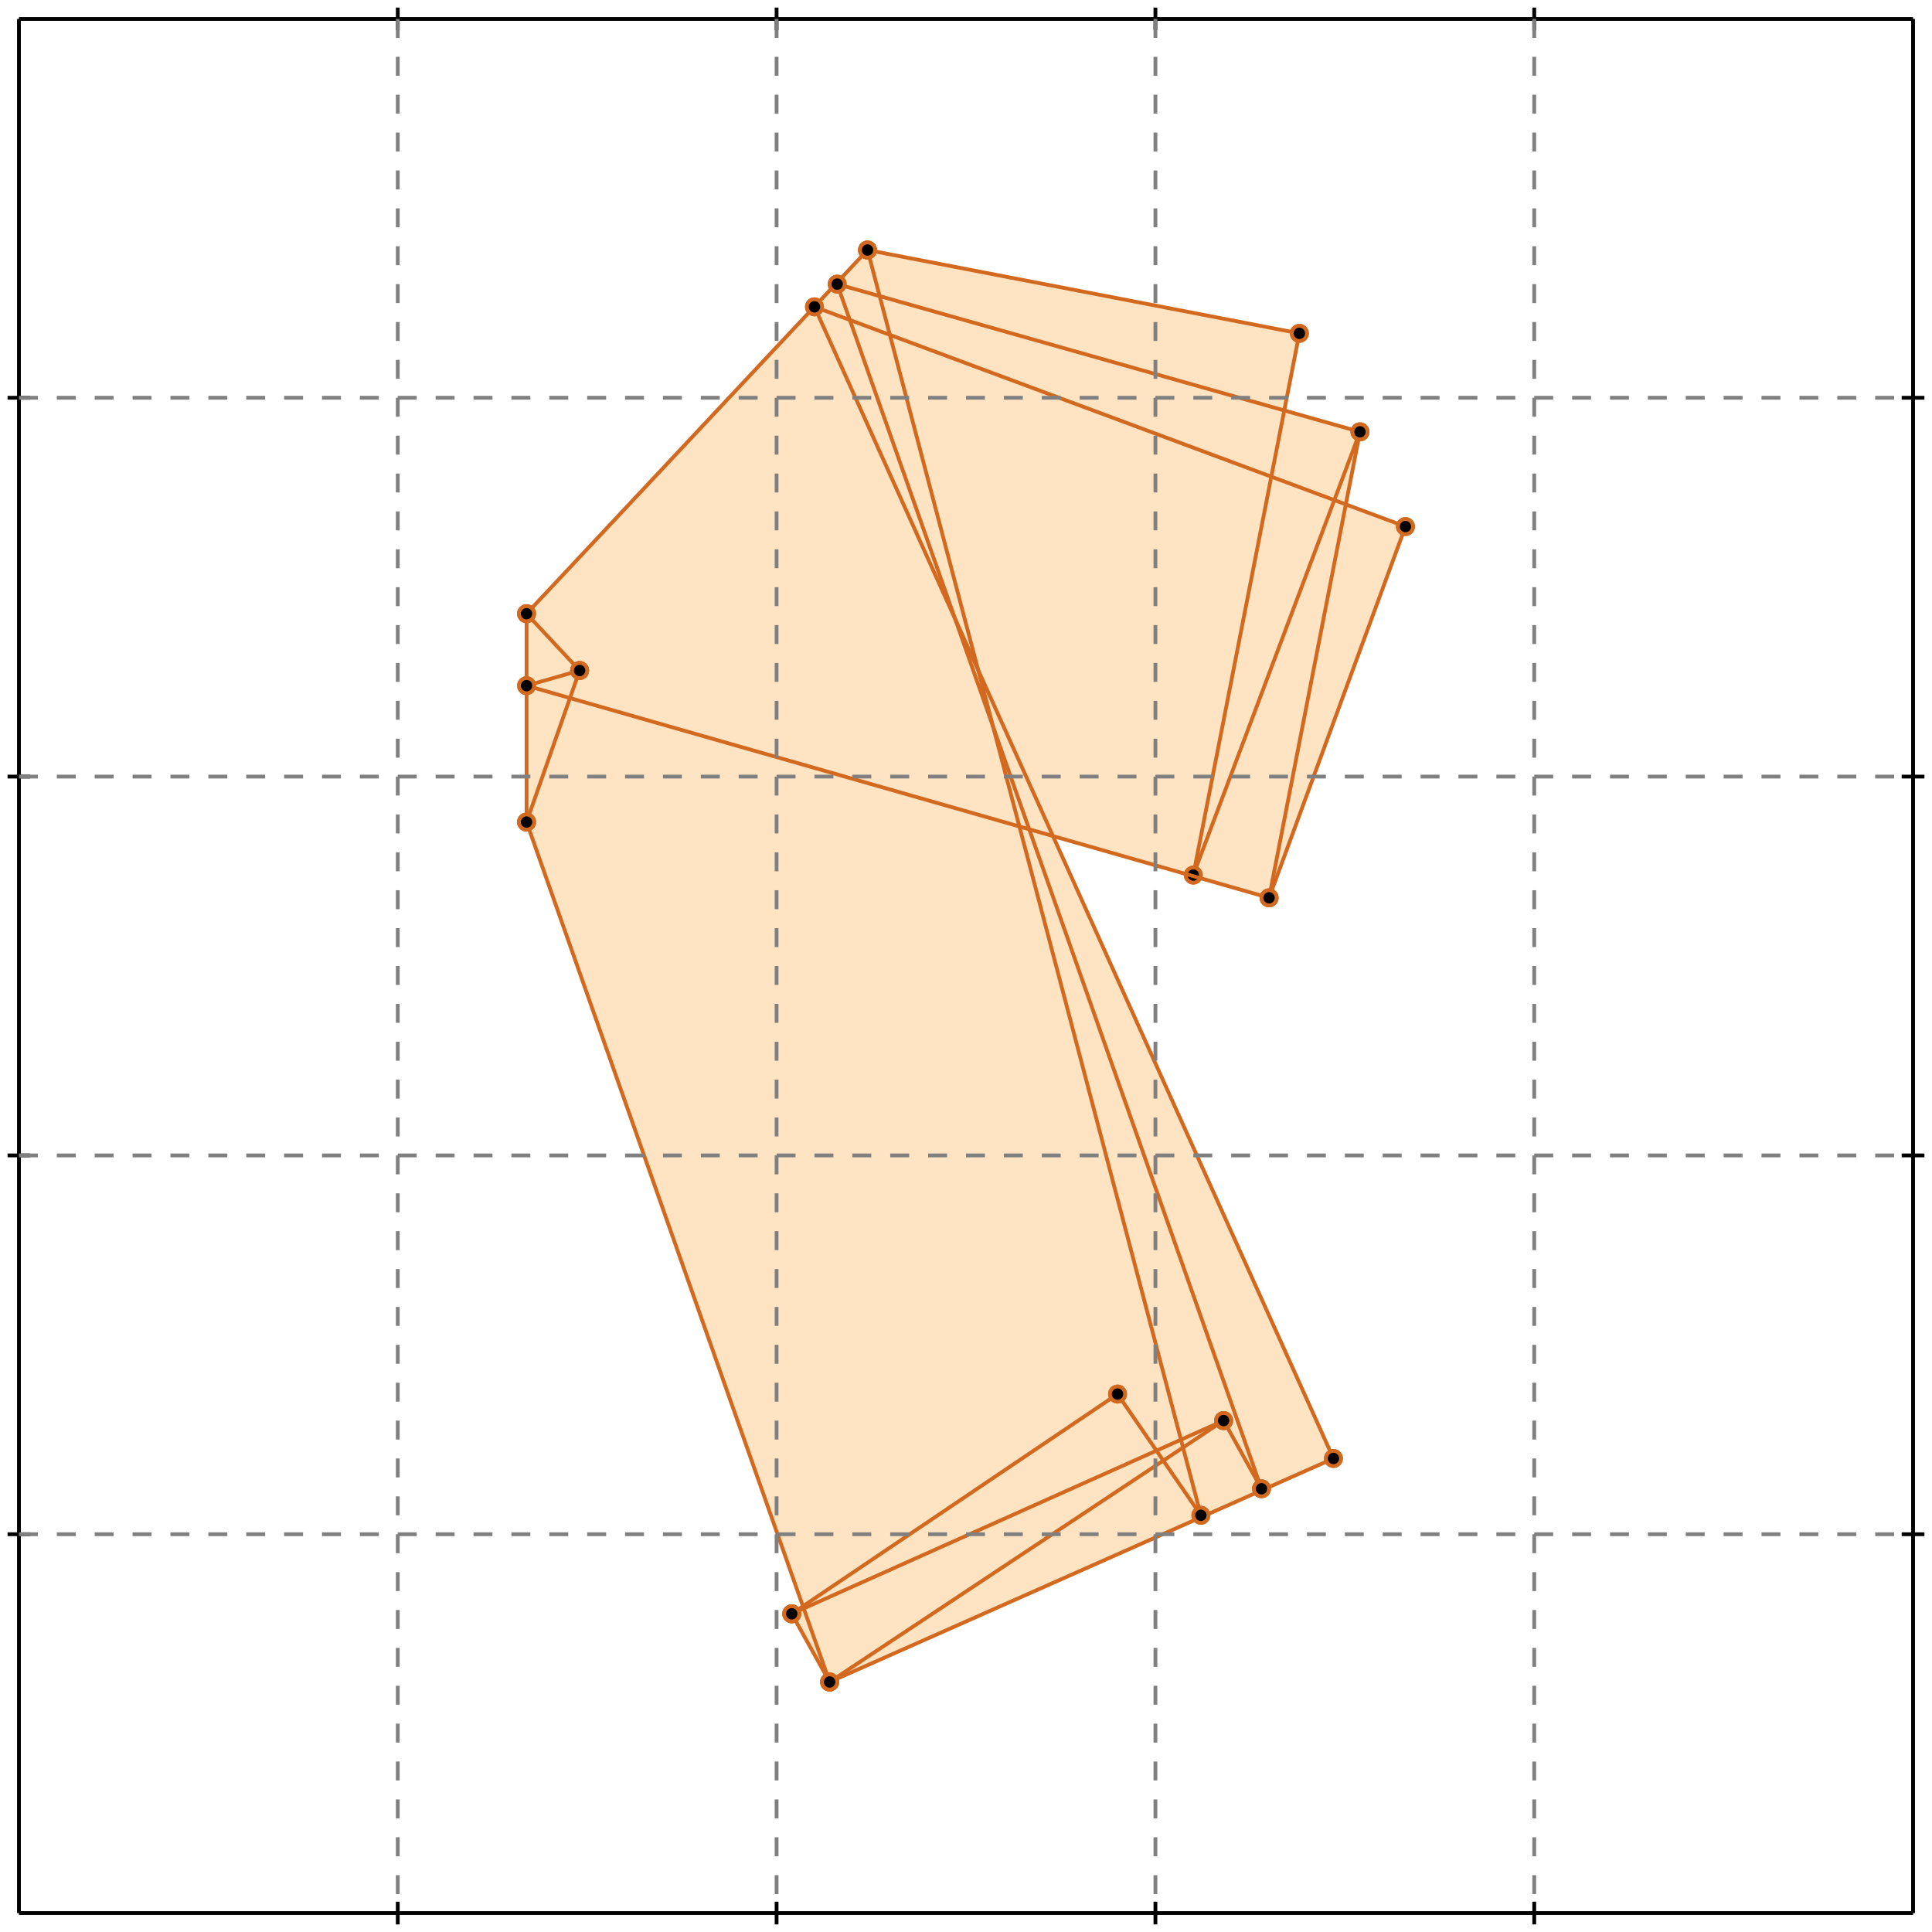 <?xml version="1.0" standalone="no"?>
<!DOCTYPE svg PUBLIC "-//W3C//DTD SVG 1.1//EN" 
  "http://www.w3.org/Graphics/SVG/1.1/DTD/svg11.dtd">
<svg width="510" height="510" version="1.1" id="toplevel"
    xmlns="http://www.w3.org/2000/svg"
    xmlns:xlink="http://www.w3.org/1999/xlink">
  <polygon points="219,444 352,385 278,221 335,237 371,139 355,133 359,114 339,108 343,88 229,66 139,162 139,217 212,424 209,426"
           fill="bisque"/>
  <g stroke="chocolate" stroke-width="1">
    <line x1="219" y1="444" x2="323" y2="375"/>
    <circle cx="219" cy="444" r="2"/>
    <circle cx="323" cy="375" r="2"/>
  </g>
  <g stroke="chocolate" stroke-width="1">
    <line x1="209" y1="426" x2="295" y2="368"/>
    <circle cx="209" cy="426" r="2"/>
    <circle cx="295" cy="368" r="2"/>
  </g>
  <g stroke="chocolate" stroke-width="1">
    <line x1="219" y1="444" x2="352" y2="385"/>
    <circle cx="219" cy="444" r="2"/>
    <circle cx="352" cy="385" r="2"/>
  </g>
  <g stroke="chocolate" stroke-width="1">
    <line x1="209" y1="426" x2="323" y2="375"/>
    <circle cx="209" cy="426" r="2"/>
    <circle cx="323" cy="375" r="2"/>
  </g>
  <g stroke="chocolate" stroke-width="1">
    <line x1="335" y1="237" x2="371" y2="139"/>
    <circle cx="335" cy="237" r="2"/>
    <circle cx="371" cy="139" r="2"/>
  </g>
  <g stroke="chocolate" stroke-width="1">
    <line x1="315" y1="231" x2="359" y2="114"/>
    <circle cx="315" cy="231" r="2"/>
    <circle cx="359" cy="114" r="2"/>
  </g>
  <g stroke="chocolate" stroke-width="1">
    <line x1="139" y1="162" x2="229" y2="66"/>
    <circle cx="139" cy="162" r="2"/>
    <circle cx="229" cy="66" r="2"/>
  </g>
  <g stroke="chocolate" stroke-width="1">
    <line x1="139" y1="217" x2="153" y2="177"/>
    <circle cx="139" cy="217" r="2"/>
    <circle cx="153" cy="177" r="2"/>
  </g>
  <g stroke="chocolate" stroke-width="1">
    <line x1="335" y1="237" x2="359" y2="114"/>
    <circle cx="335" cy="237" r="2"/>
    <circle cx="359" cy="114" r="2"/>
  </g>
  <g stroke="chocolate" stroke-width="1">
    <line x1="315" y1="231" x2="343" y2="88"/>
    <circle cx="315" cy="231" r="2"/>
    <circle cx="343" cy="88" r="2"/>
  </g>
  <g stroke="chocolate" stroke-width="1">
    <line x1="139" y1="181" x2="153" y2="177"/>
    <circle cx="139" cy="181" r="2"/>
    <circle cx="153" cy="177" r="2"/>
  </g>
  <g stroke="chocolate" stroke-width="1">
    <line x1="139" y1="217" x2="139" y2="162"/>
    <circle cx="139" cy="217" r="2"/>
    <circle cx="139" cy="162" r="2"/>
  </g>
  <g stroke="chocolate" stroke-width="1">
    <line x1="317" y1="400" x2="229" y2="66"/>
    <circle cx="317" cy="400" r="2"/>
    <circle cx="229" cy="66" r="2"/>
  </g>
  <g stroke="chocolate" stroke-width="1">
    <line x1="219" y1="444" x2="139" y2="217"/>
    <circle cx="219" cy="444" r="2"/>
    <circle cx="139" cy="217" r="2"/>
  </g>
  <g stroke="chocolate" stroke-width="1">
    <line x1="335" y1="237" x2="139" y2="181"/>
    <circle cx="335" cy="237" r="2"/>
    <circle cx="139" cy="181" r="2"/>
  </g>
  <g stroke="chocolate" stroke-width="1">
    <line x1="219" y1="444" x2="209" y2="426"/>
    <circle cx="219" cy="444" r="2"/>
    <circle cx="209" cy="426" r="2"/>
  </g>
  <g stroke="chocolate" stroke-width="1">
    <line x1="333" y1="393" x2="221" y2="75"/>
    <circle cx="333" cy="393" r="2"/>
    <circle cx="221" cy="75" r="2"/>
  </g>
  <g stroke="chocolate" stroke-width="1">
    <line x1="352" y1="385" x2="215" y2="81"/>
    <circle cx="352" cy="385" r="2"/>
    <circle cx="215" cy="81" r="2"/>
  </g>
  <g stroke="chocolate" stroke-width="1">
    <line x1="333" y1="393" x2="323" y2="375"/>
    <circle cx="333" cy="393" r="2"/>
    <circle cx="323" cy="375" r="2"/>
  </g>
  <g stroke="chocolate" stroke-width="1">
    <line x1="317" y1="400" x2="295" y2="368"/>
    <circle cx="317" cy="400" r="2"/>
    <circle cx="295" cy="368" r="2"/>
  </g>
  <g stroke="chocolate" stroke-width="1">
    <line x1="343" y1="88" x2="229" y2="66"/>
    <circle cx="343" cy="88" r="2"/>
    <circle cx="229" cy="66" r="2"/>
  </g>
  <g stroke="chocolate" stroke-width="1">
    <line x1="153" y1="177" x2="139" y2="162"/>
    <circle cx="153" cy="177" r="2"/>
    <circle cx="139" cy="162" r="2"/>
  </g>
  <g stroke="chocolate" stroke-width="1">
    <line x1="359" y1="114" x2="221" y2="75"/>
    <circle cx="359" cy="114" r="2"/>
    <circle cx="221" cy="75" r="2"/>
  </g>
  <g stroke="chocolate" stroke-width="1">
    <line x1="371" y1="139" x2="215" y2="81"/>
    <circle cx="371" cy="139" r="2"/>
    <circle cx="215" cy="81" r="2"/>
  </g>
  <g stroke="black" stroke-width="1">
    <line x1="5" y1="5" x2="505" y2="5"/>
    <line x1="5" y1="5" x2="5" y2="505"/>
    <line x1="505" y1="505" x2="5" y2="505"/>
    <line x1="505" y1="505" x2="505" y2="5"/>
    <line x1="105" y1="2" x2="105" y2="8"/>
    <line x1="2" y1="105" x2="8" y2="105"/>
    <line x1="105" y1="502" x2="105" y2="508"/>
    <line x1="502" y1="105" x2="508" y2="105"/>
    <line x1="205" y1="2" x2="205" y2="8"/>
    <line x1="2" y1="205" x2="8" y2="205"/>
    <line x1="205" y1="502" x2="205" y2="508"/>
    <line x1="502" y1="205" x2="508" y2="205"/>
    <line x1="305" y1="2" x2="305" y2="8"/>
    <line x1="2" y1="305" x2="8" y2="305"/>
    <line x1="305" y1="502" x2="305" y2="508"/>
    <line x1="502" y1="305" x2="508" y2="305"/>
    <line x1="405" y1="2" x2="405" y2="8"/>
    <line x1="2" y1="405" x2="8" y2="405"/>
    <line x1="405" y1="502" x2="405" y2="508"/>
    <line x1="502" y1="405" x2="508" y2="405"/>
  </g>
  <g stroke="gray" stroke-width="1" stroke-dasharray="5,5">
    <line x1="105" y1="5" x2="105" y2="505"/>
    <line x1="5" y1="105" x2="505" y2="105"/>
    <line x1="205" y1="5" x2="205" y2="505"/>
    <line x1="5" y1="205" x2="505" y2="205"/>
    <line x1="305" y1="5" x2="305" y2="505"/>
    <line x1="5" y1="305" x2="505" y2="305"/>
    <line x1="405" y1="5" x2="405" y2="505"/>
    <line x1="5" y1="405" x2="505" y2="405"/>
  </g>
</svg>

